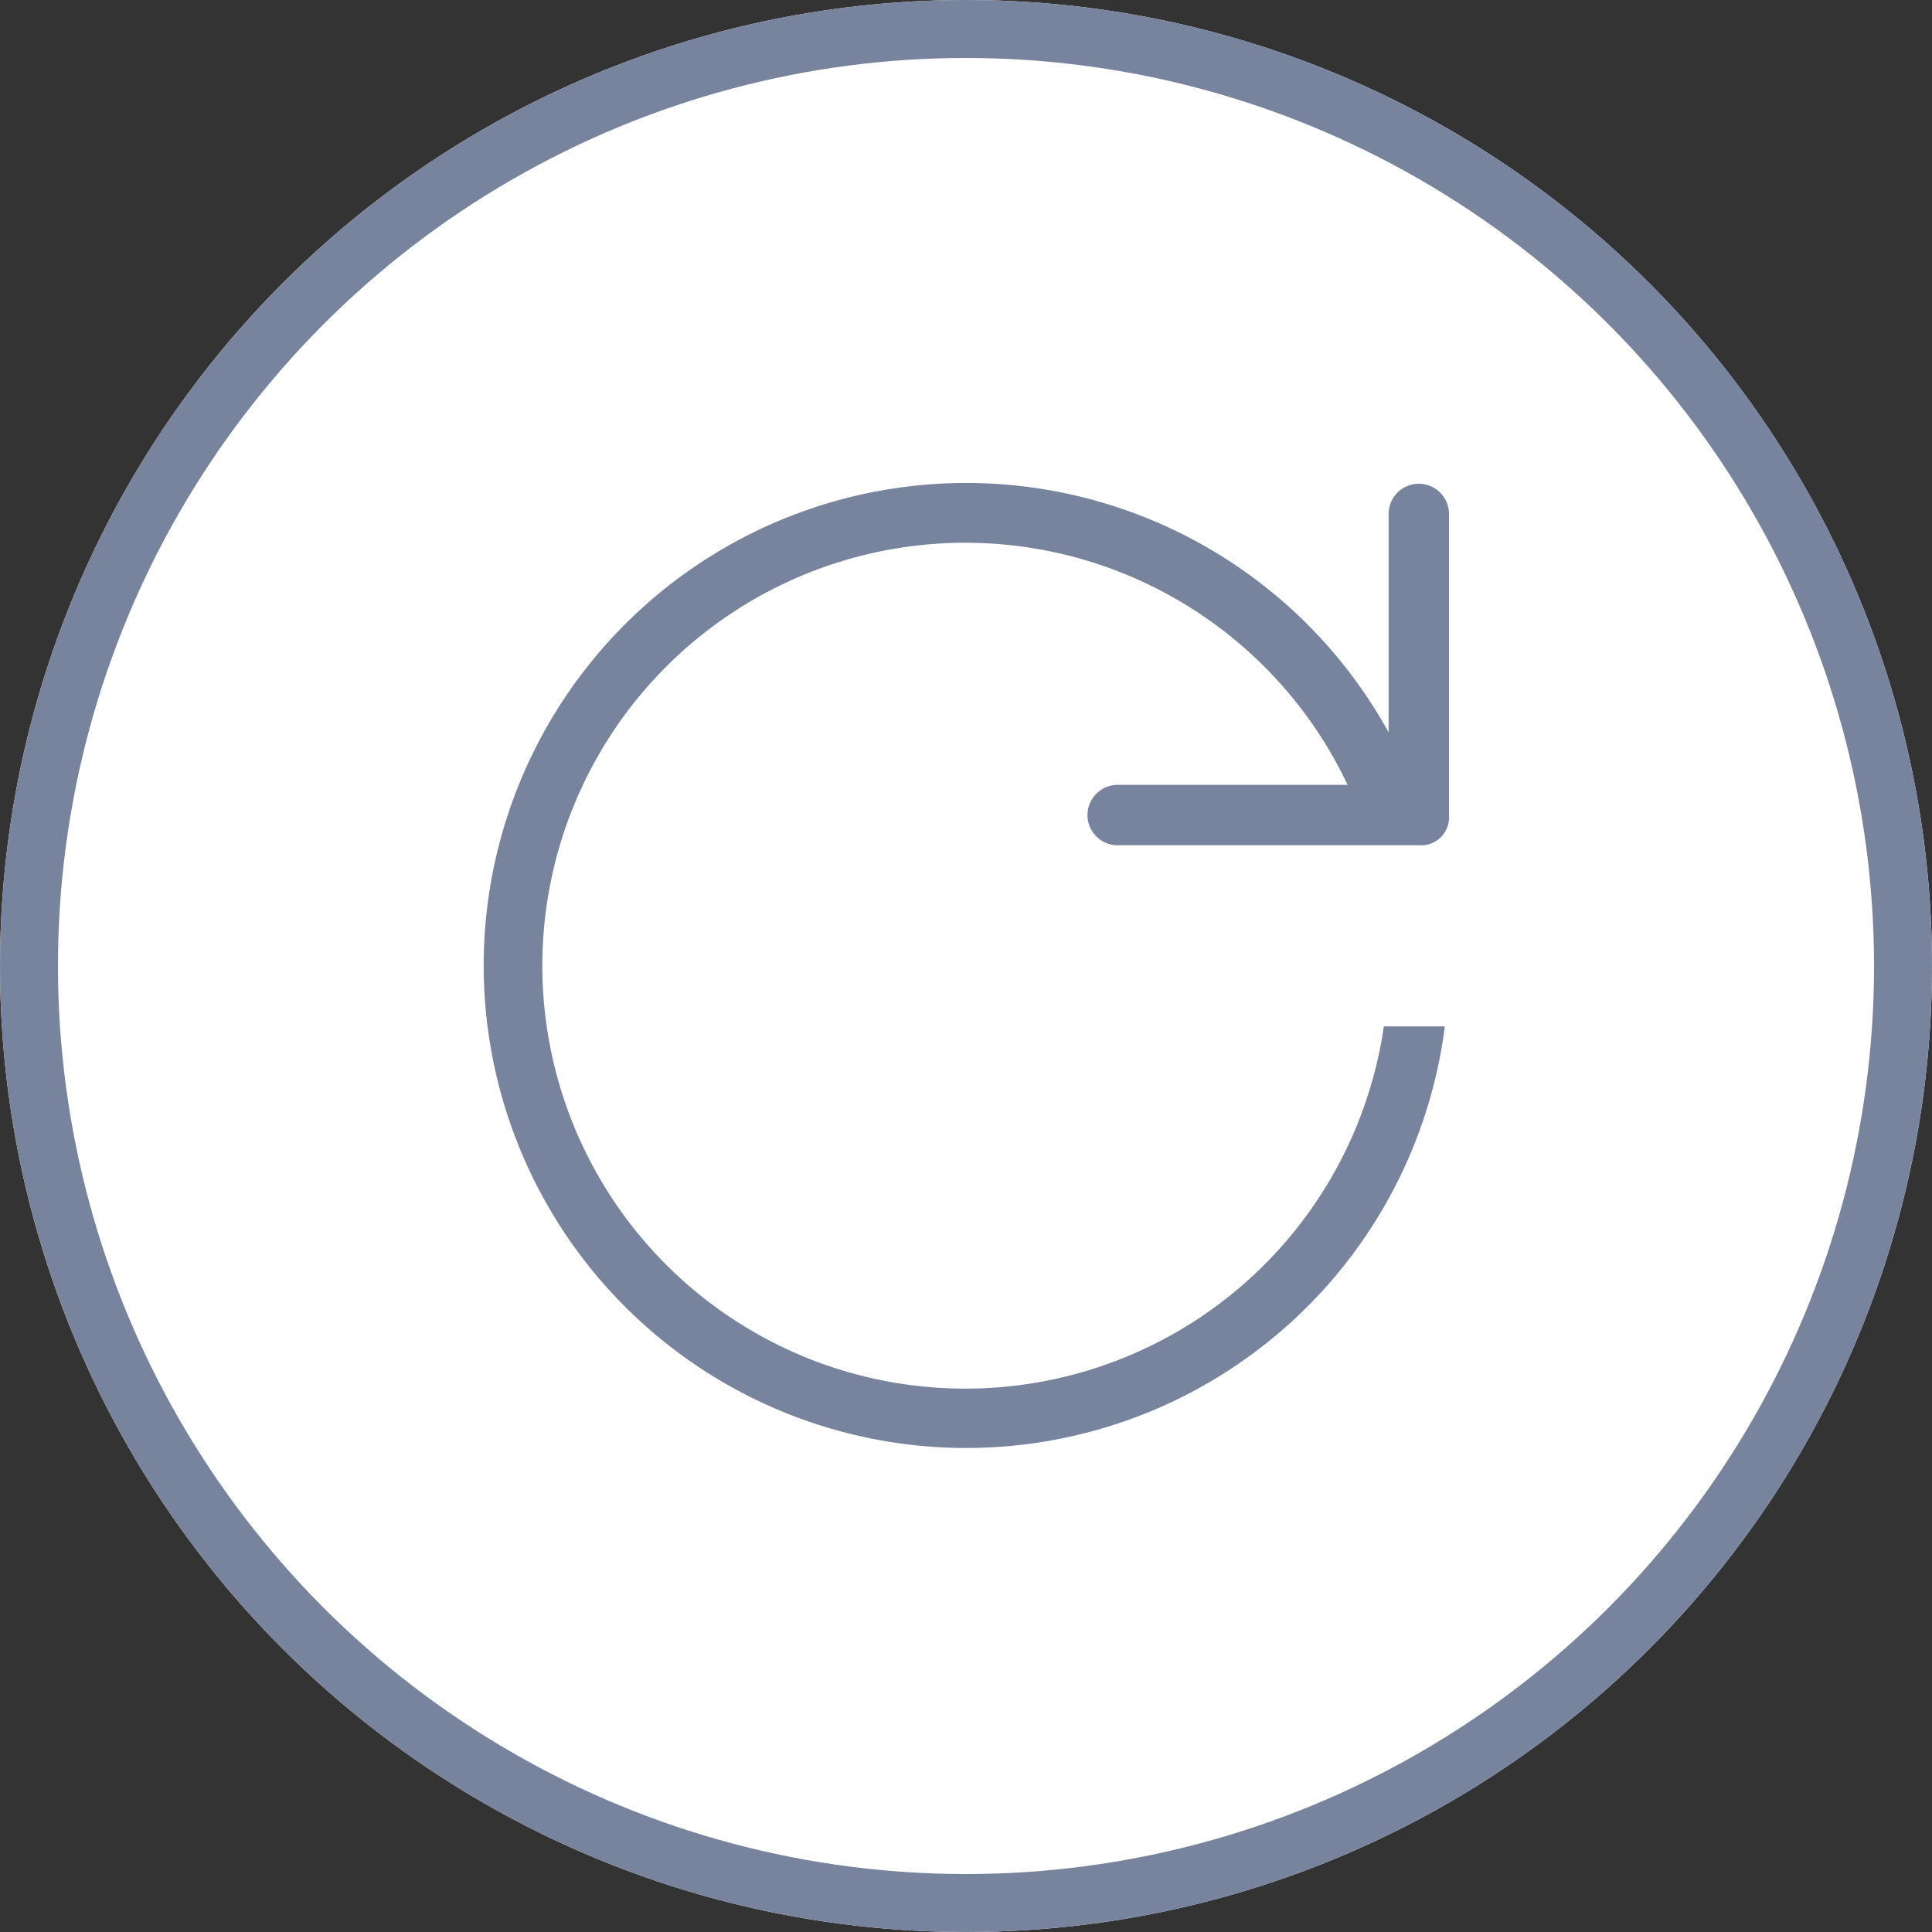 <svg xmlns="http://www.w3.org/2000/svg" width="100" height="100" viewBox="0 0 100 100">
  <rect x="0" y="0" width="100" height="100" fill="#333333" stroke="none"/>
  <g id="그룹_9617" data-name="그룹 9617" transform="translate(-325 -1720)">
    <g id="타원_850" data-name="타원 850" transform="translate(325 1720)" fill="#fff" stroke="#78849e" stroke-width="3">
      <circle cx="50" cy="50" r="50" stroke="none"/>
      <circle cx="50" cy="50" r="48.5" fill="none"/>
    </g>
    <g id="circular-arrow-counterclockwise-rotating-symbol" transform="translate(400 1745) rotate(90)">
      <g id="_x32__31_">
        <g id="그룹_9616" data-name="그룹 9616">
          <path id="패스_3386" data-name="패스 3386" d="M12.906,3.125H1.563A1.563,1.563,0,0,1,1.563,0H17.188A1.45,1.45,0,0,1,18.75,1.563V17.188a1.563,1.563,0,0,1-3.125,0V5.248a21.891,21.891,0,1,0,12.5-1.875V.216A24.974,24.974,0,1,1,12.906,3.125Z" fill="#78849e"/>
        </g>
      </g>
    </g>
  </g>
</svg>
